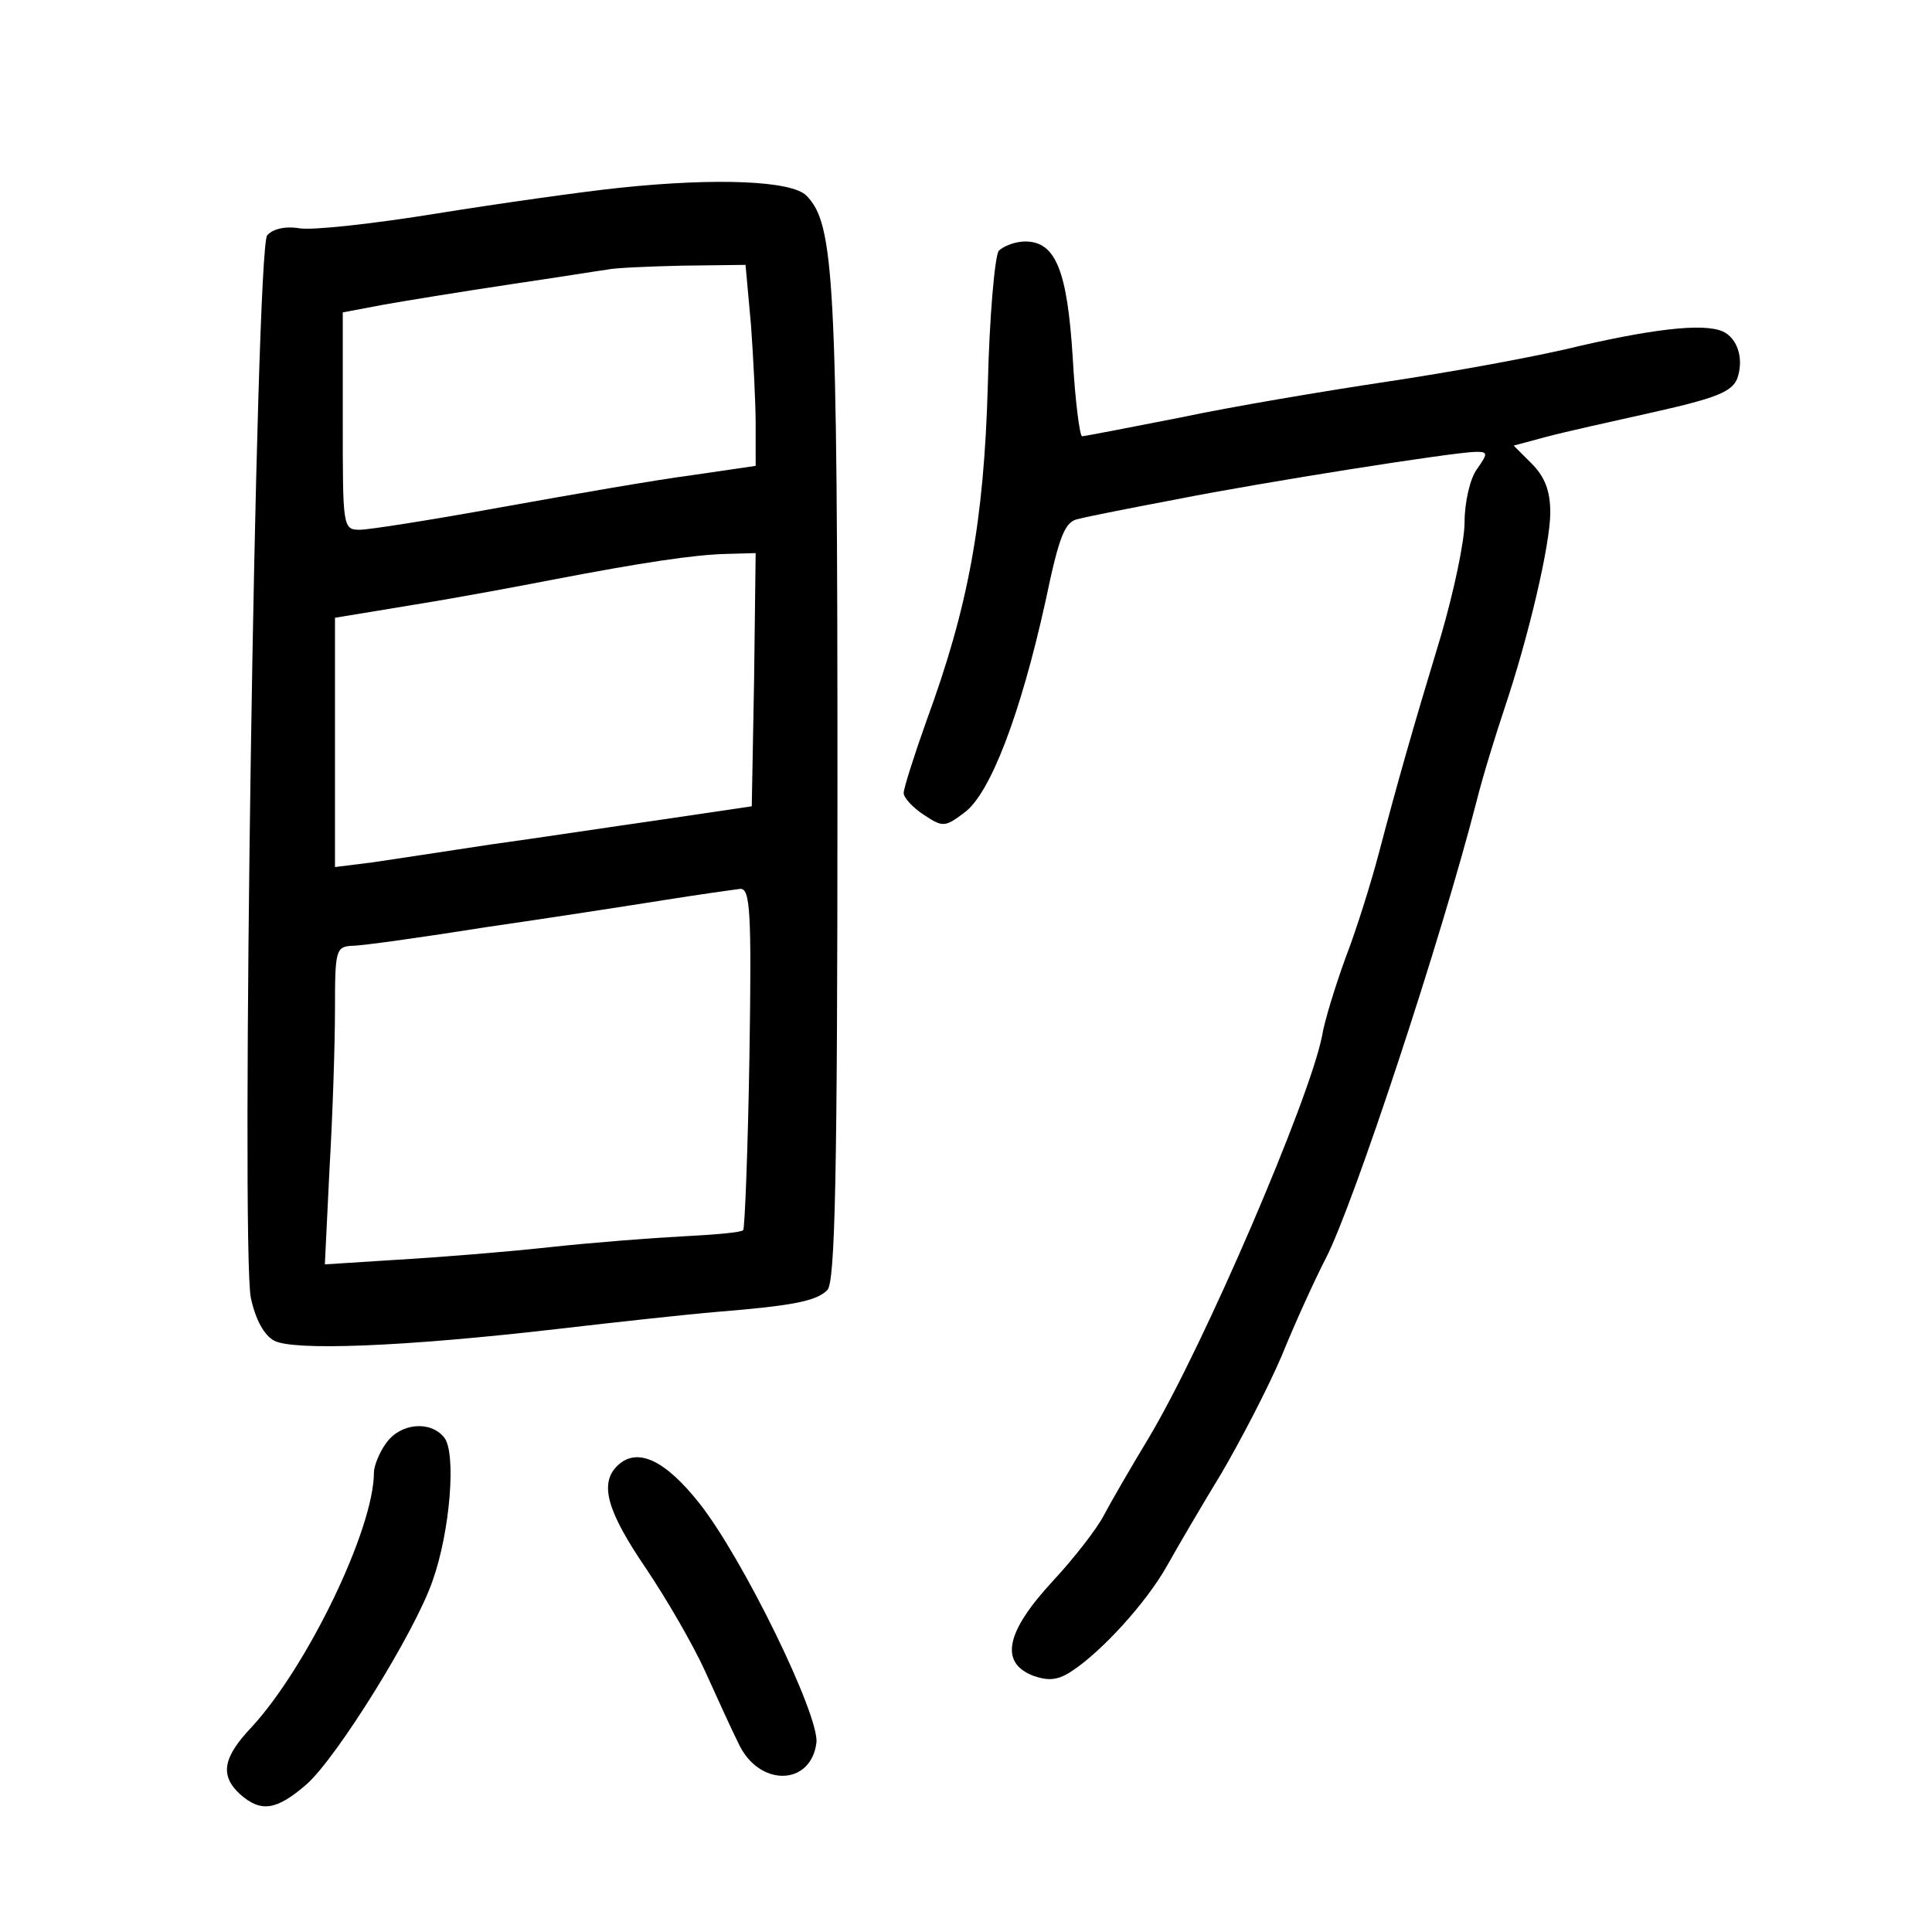 <?xml version="1.0" standalone="no"?>
<!DOCTYPE svg PUBLIC "-//W3C//DTD SVG 20010904//EN"
 "http://www.w3.org/TR/2001/REC-SVG-20010904/DTD/svg10.dtd">
<svg version="1.0" xmlns="http://www.w3.org/2000/svg"
 width="248pt" height="248pt" viewBox="0 0 248 248"
 preserveAspectRatio="xMidYMid meet">
<g transform="translate(0,248) scale(0.1,-0.1)"
fill="#000000" stroke="none">
<path d="M796 2239 c-48 -5 -154 -20 -235 -33 -80 -13 -160 -22 -177 -19 -18
3 -34 -1 -41 -9 -15 -17 -34 -1302 -21 -1364 6 -28 17 -48 30 -55 25 -13 164
-8 363 15 77 9 169 19 205 22 99 8 128 14 142 28 10 10 13 144 13 647 0 652
-4 722 -40 758 -19 19 -115 23 -239 10z m168 -176 c3 -42 6 -100 6 -128 l0
-53 -82 -12 c-46 -6 -155 -25 -244 -41 -88 -16 -170 -29 -182 -29 -22 0 -22 3
-22 139 l0 140 53 10 c28 5 102 17 162 26 61 9 117 18 125 19 8 2 51 4 96 5
l81 1 7 -77z m4 -455 l-3 -163 -115 -17 c-63 -9 -162 -24 -220 -32 -58 -9
-126 -19 -152 -23 l-48 -6 0 160 0 160 103 17 c56 9 136 24 177 32 115 22 181
32 223 33 l37 1 -2 -162z m-6 -485 c-2 -120 -6 -220 -8 -222 -2 -3 -37 -6 -77
-8 -39 -2 -117 -8 -172 -14 -55 -6 -142 -13 -194 -16 l-94 -6 6 123 c4 68 7
160 7 204 0 77 1 81 23 82 12 0 90 11 172 24 83 12 186 28 230 35 44 7 87 13
95 14 13 1 15 -28 12 -216z"/>
<path d="M1282 2158 c-5 -7 -12 -85 -14 -173 -5 -175 -25 -284 -79 -431 -16
-45 -29 -86 -29 -92 0 -6 12 -19 26 -28 24 -16 27 -16 52 3 33 24 72 126 104
271 18 86 25 103 43 106 11 3 67 14 125 25 111 22 358 61 385 61 15 0 15 -2 1
-22 -9 -12 -16 -43 -16 -68 0 -25 -14 -90 -30 -145 -37 -122 -56 -189 -80
-280 -10 -38 -29 -99 -43 -135 -13 -36 -27 -81 -30 -100 -16 -81 -151 -396
-222 -515 -23 -38 -49 -83 -58 -100 -8 -16 -38 -55 -66 -85 -60 -65 -68 -104
-25 -121 20 -7 32 -6 50 6 38 25 95 87 122 135 14 25 45 78 70 119 24 41 59
108 77 150 17 42 43 99 57 126 36 70 148 410 193 585 9 36 26 90 36 120 31 92
59 211 59 252 0 28 -7 46 -24 63 l-23 23 41 11 c22 6 85 20 139 32 80 18 100
26 107 43 8 23 2 47 -14 58 -20 14 -83 8 -188 -16 -56 -14 -168 -34 -248 -46
-80 -12 -199 -32 -265 -46 -66 -13 -123 -24 -126 -24 -3 0 -9 46 -12 101 -7
112 -22 149 -61 149 -13 0 -28 -6 -34 -12z"/>
<path d="M496 628 c-9 -12 -16 -30 -16 -38 0 -73 -86 -250 -157 -327 -37 -39
-41 -62 -15 -86 27 -24 47 -21 86 13 39 35 138 194 161 260 23 64 31 166 15
185 -18 22 -56 18 -74 -7z"/>
<path d="M792 598 c-23 -23 -12 -59 37 -131 27 -40 61 -99 76 -132 15 -33 34
-75 43 -93 26 -56 93 -55 100 1 4 35 -94 236 -150 307 -45 57 -81 73 -106 48z"/>
</g>
</svg>
